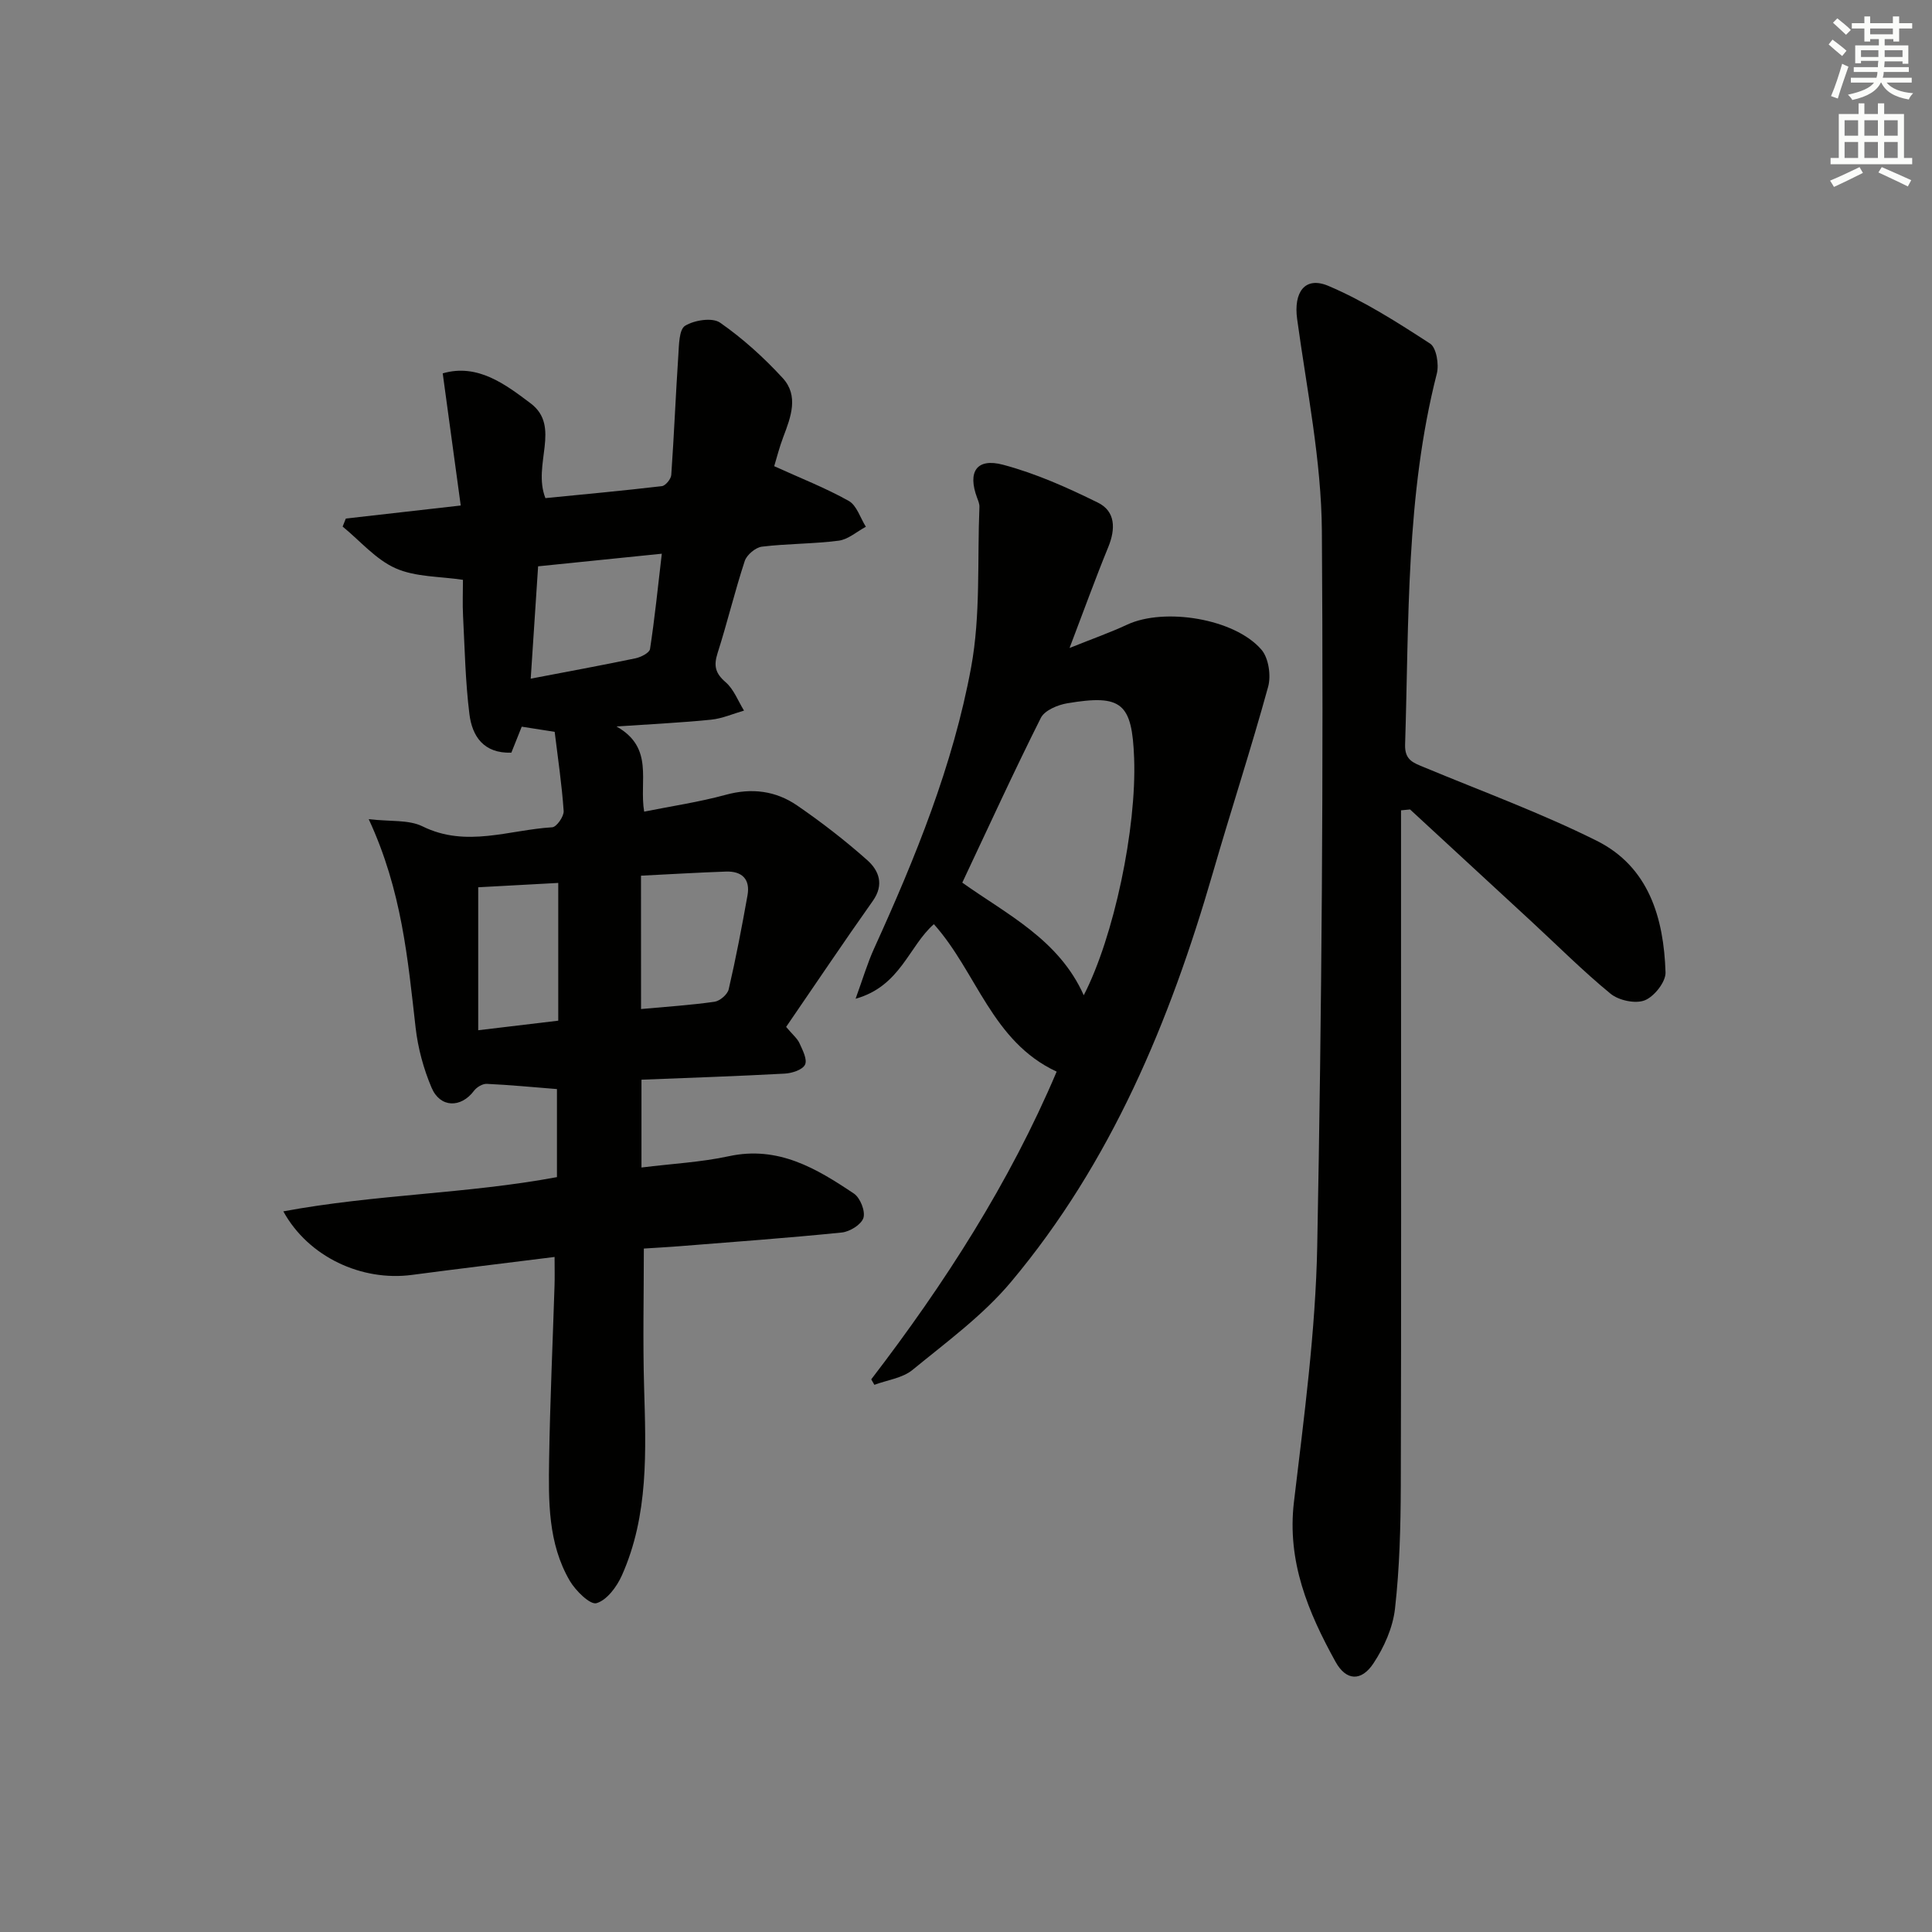<svg enable-background="new 0 0 400 400" viewBox="0 0 400 400" xmlns="http://www.w3.org/2000/svg"><rect x="0" y="0" width="400" height="400" fill="#808080" stroke="none"/><g fill="#010100"><path d="m114.82 260.24c-10.47 1.31-20.03 2.46-29.57 3.72-10.33 1.36-21.38-3.68-26.59-13.16 18.99-3.54 38.02-3.61 56.65-7.09 0-6.19 0-12.13 0-18.23-5.02-.4-9.77-.86-14.53-1.08-.88-.04-2.09.69-2.65 1.44-2.68 3.59-7 3.56-8.78-.65-1.66-3.91-2.82-8.19-3.3-12.41-1.62-14.16-2.83-28.37-9.71-43.18 4.46.53 8.26.07 11.14 1.49 9.05 4.47 17.93.72 26.85.19.9-.05 2.44-2.25 2.37-3.36-.37-5.43-1.18-10.82-1.86-16.4-2.45-.38-4.5-.7-6.82-1.07-.72 1.8-1.44 3.59-2.15 5.38-5.76.2-8.11-3.43-8.68-7.96-.84-6.73-.97-13.56-1.32-20.35-.13-2.48-.02-4.98-.02-7.47-4.78-.73-9.81-.56-13.94-2.39-4.12-1.83-7.35-5.68-10.97-8.64.22-.55.44-1.11.66-1.66 7.61-.86 15.22-1.73 23.79-2.7-1.24-9.13-2.46-18.05-3.73-27.36 7.25-2.12 13.06 2.34 18.19 6.2 6.4 4.82.33 12.63 3.07 19.63 7.77-.77 15.96-1.52 24.12-2.48.75-.09 1.88-1.47 1.94-2.32.58-8.25.91-16.51 1.46-24.76.14-2.14.14-5.35 1.4-6.12 1.91-1.18 5.64-1.76 7.24-.65 4.71 3.28 9.06 7.22 12.96 11.46 3.38 3.67 1.7 8.08.13 12.21-.81 2.13-1.37 4.37-1.88 6.05 5.39 2.45 10.59 4.48 15.42 7.18 1.67.93 2.4 3.53 3.56 5.36-1.87 1-3.66 2.62-5.62 2.88-5.26.68-10.63.6-15.9 1.24-1.32.16-3.14 1.69-3.56 2.97-2.07 6.3-3.61 12.77-5.63 19.09-.83 2.61-.46 4.16 1.67 6 1.7 1.46 2.57 3.88 3.81 5.88-2.26.65-4.49 1.64-6.79 1.88-6.07.62-12.18.9-19.61 1.41 7.86 4.43 4.64 11.25 5.73 17.63 5.72-1.15 11.38-1.98 16.87-3.48 5.39-1.48 10.36-.84 14.79 2.2 5.06 3.47 9.94 7.25 14.52 11.32 2.41 2.14 3.56 5.05 1.16 8.44-6.11 8.63-12 17.42-17.95 26.09 1.36 1.62 2.31 2.38 2.76 3.37.65 1.43 1.67 3.38 1.15 4.45s-2.7 1.77-4.19 1.85c-9.77.53-19.55.86-29.67 1.26v18.18c6.33-.79 12.32-1.09 18.1-2.34 10.2-2.21 18.13 2.53 25.9 7.75 1.29.87 2.39 3.64 1.95 5.03-.44 1.38-2.83 2.86-4.5 3.02-11.24 1.14-22.52 1.95-33.78 2.85-2.3.18-4.61.3-7.18.47 0 9.71-.22 19.14.05 28.55.38 13.31.99 26.63-4.61 39.15-1.04 2.33-3.09 5.09-5.24 5.72-1.32.38-4.31-2.56-5.52-4.61-4.56-7.79-4.42-16.58-4.29-25.22.19-11.97.74-23.94 1.12-35.91.06-1.77.01-3.57.01-5.94zm17.9-51.33c5.38-.49 10.33-.81 15.22-1.51 1.11-.16 2.69-1.52 2.93-2.58 1.49-6.43 2.73-12.93 3.89-19.43.61-3.37-1.15-5.06-4.47-4.94-5.76.2-11.52.55-17.58.85.01 9.14.01 18.04.01 27.61zm-22.84-68.4c7.69-1.47 14.7-2.76 21.68-4.21 1.13-.24 2.9-1.13 3.02-1.93.97-6.3 1.61-12.66 2.44-19.73-9.07.92-17.39 1.77-25.61 2.61-.52 7.89-.99 15.15-1.53 23.26zm-10.87 43.19v29.6c6.02-.72 11.38-1.36 16.57-1.98 0-9.93 0-19.3 0-28.52-5.84.31-11.27.61-16.57.9z"/><path d="m290.07 167.77v28.88c0 37 .06 74-.05 111-.03 8.47-.25 16.99-1.2 25.4-.44 3.93-2.26 8.01-4.47 11.34-2.5 3.77-5.64 3.64-7.84-.33-5.66-10.24-10.08-20.76-8.61-33.12 2.09-17.62 4.48-35.31 4.82-53.01.94-49.3 1.3-98.62.96-147.93-.1-14.66-3.12-29.33-5.12-43.94-.76-5.52 1.57-8.95 6.49-6.86 7.39 3.14 14.28 7.55 21.04 11.94 1.3.85 1.87 4.31 1.39 6.2-6.45 25.27-5.75 51.11-6.57 76.84-.1 3.23 1.77 3.77 3.95 4.68 11.94 4.97 24.15 9.44 35.7 15.2 10.83 5.4 13.91 16.02 14.27 27.27.06 1.97-2.35 5.01-4.31 5.78-1.93.76-5.37.02-7.07-1.37-5.78-4.74-11.08-10.07-16.59-15.15-8.3-7.67-16.62-15.33-24.92-23-.62.05-1.25.12-1.87.18z"/><path d="m180.38 285.58c15.21-19.83 28.64-40.71 38.39-63.71-13.41-6.22-16.53-20.59-25.42-30.53-5.19 4.54-6.91 12.84-16.21 15.44 1.53-4.21 2.47-7.41 3.84-10.42 8.55-18.79 16.35-37.93 20.09-58.25 1.98-10.79 1.25-22.08 1.71-33.14.03-.63-.25-1.29-.48-1.9-2-5.36-.14-8.31 5.37-6.85 6.78 1.8 13.33 4.73 19.65 7.85 3.64 1.79 3.67 5.44 2.14 9.18-2.68 6.54-5.08 13.2-8.02 20.91 4.73-1.9 8.42-3.2 11.94-4.84 7.68-3.57 22.21-1.28 27.78 5.18 1.5 1.73 2.03 5.38 1.39 7.7-3.55 12.91-7.72 25.65-11.44 38.51-8.9 30.73-21.03 59.94-41.79 84.7-5.8 6.92-13.34 12.43-20.39 18.21-2.08 1.71-5.24 2.1-7.9 3.09-.21-.37-.43-.75-.65-1.13zm18.85-102.84c9.24 6.58 20.01 11.78 25.15 23.32 6.26-12.15 10.96-34.55 10.43-49.06-.42-11.45-2.55-13.3-13.86-11.39-1.97.33-4.66 1.46-5.45 3.01-5.56 11.07-10.72 22.35-16.27 34.12z"/></g><path d="m378.6 9.2.8-1c.9.7 1.9 1.4 2.9 2.3l-.9 1.1c-1.1-.9-2-1.7-2.8-2.4zm.5 10.7c.9-2.1 1.6-4.3 2.3-6.7.4.2.8.4 1.3.6-.7 2.1-1.5 4.2-2.2 6.6zm.4-15.2.9-.9c1 .8 2 1.6 2.8 2.4l-1 1c-1-.9-1.9-1.8-2.7-2.5zm12.5-1.3h1.2v1.4h2.7v1.1h-2.7v2.7h-1.2v-.5h-1.8v1.3h4.9v3.8h-1.2v-.5h-3.7c0 .4-.1.9-.1 1.2h5.1v1h-5.2c0 .5-.1.9-.2 1.2h6v1h-5.2c1.1 1.3 2.9 2 5.5 2.2-.4.4-.7.8-.9 1.3-2.9-.5-4.8-1.6-5.7-3.5h-.1c-.8 1.7-2.7 2.9-5.9 3.6-.2-.4-.6-.8-.9-1.1 2.8-.6 4.6-1.4 5.4-2.5h-4.8v-1h5.3c.1-.3.2-.7.2-1.2h-4.9v-1h5c0-.4 0-.8.1-1.3h-3.6v.5h-1.2v-3.7h4.9v-1.3h-1.8v.5h-1.2v-2.7h-2.6v-1.1h2.6v-1.4h1.2v1.4h4.7v-1.4zm-6.7 8.4h3.6c0-.4 0-.9 0-1.4h-3.6zm1.9-4.7h4.7v-1.2h-4.7zm6.7 3.3h-3.7v1.4h3.7z" fill="#fbfcfa"/><path d="m384.7 21.4h1.3v2.2h2.8v-2.2h1.3v2.2h4.1v9.1h1.7v1.3h-16.9v-1.3h1.7v-9.1h4.1v-2.2zm.3 13.2.7 1.2c-1.8.9-3.8 1.9-6 2.9-.2-.4-.5-.8-.8-1.3 2.4-1 4.4-2 6.1-2.8zm-3.1-6.5h2.8v-3.2h-2.8zm0 4.6h2.8v-3.3h-2.8zm4.1-4.6h2.8v-3.2h-2.8zm0 4.6h2.8v-3.3h-2.8v3.2zm3.6 1.9c2.1.9 4.1 1.8 6.1 2.7l-.7 1.3c-2.2-1.1-4.2-2-6.1-2.9zm3.3-9.7h-2.8v3.2h2.8zm-2.8 7.8h2.8v-3.3h-2.8z" fill="#fbfcfa"/></svg>